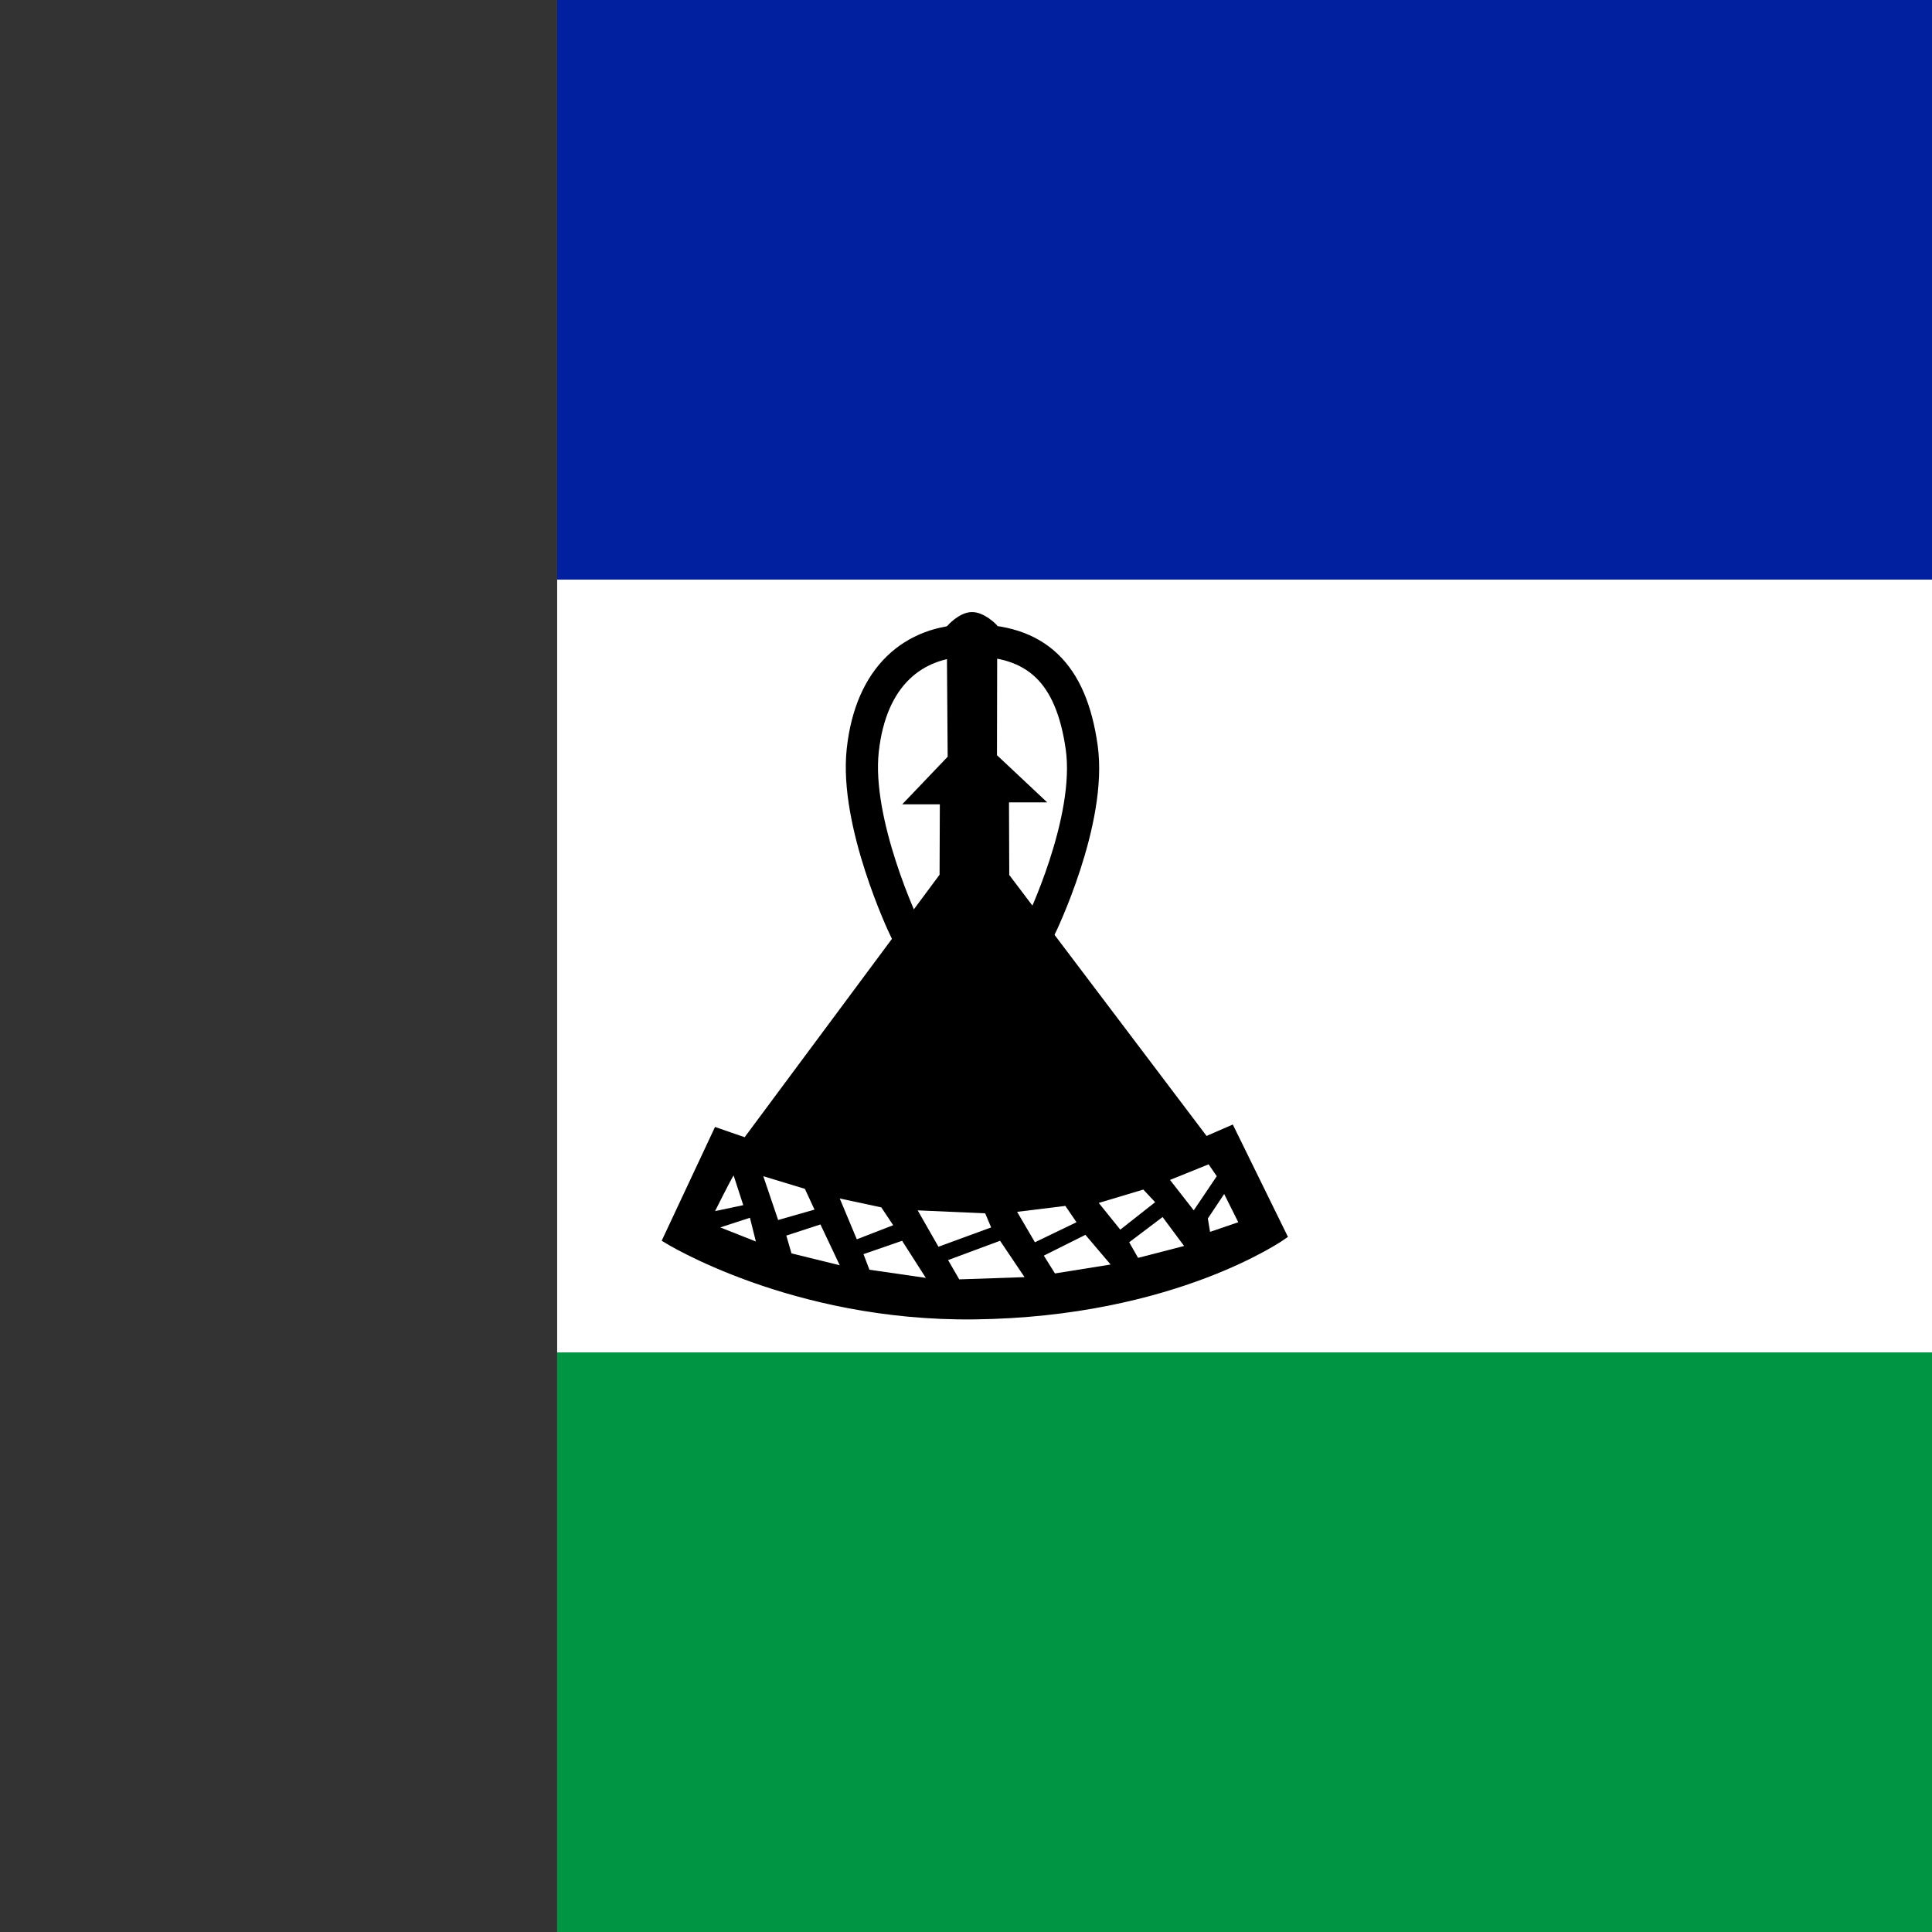 <svg xmlns="http://www.w3.org/2000/svg" version="1" width="512" height="512" viewBox="0 0 256 256">
    <rect x="0" y="0" width="256" height="256" fill="#333333" stroke="none"/>
    <defs>
        <clipPath id="a">
            <path d="M73.828-44h300v300h-300z"/>
        </clipPath>
    </defs>
    <g clip-path="url(#a)">
        <path fill="#fff" d="M-63 0h384v256h-384z"/>
        <path fill="#009543" d="M-63 179.2h384v76.8h-384z"/>
        <path fill="#00209f" d="M-63 0h384v76.8h-384z"/>
        <g>
            <path d="M128.755 81.53c-1.459.031-2.882 1.647-2.882 1.647l.126 17.262-5.45 5.709h4.412l-.037 9.899-26.099 35.144-3.858-1.334-6.743 14.385s16.679 10.444 40.888 10.158c26.57-.316 41.006-10.64 41.006-10.64l-6.968-14.2-3.412 1.484-26.433-34.961-.037-10.194h4.412l-6.004-5.638.036-17.199s-1.494-1.553-2.953-1.522z" stroke="#000" stroke-width="0.854"/>
            <path d="M137.854 122.858h-18.046s-6.55-13.801-5.488-23.449c1.081-9.824 6.696-14.472 14.161-14.554 8.826-.098 13.452 4.325 14.849 14.161 1.385 9.747-5.475 23.843-5.475 23.843z" stroke="#000" stroke-width="4.266" fill="none"/>
            <path d="M97.208 155.756c-.295.393-2.458 4.72-2.458 4.72l3.737-.787-1.278-3.934z" fill="#fff"/>
            <path d="M99.371 161.361l-3.934 1.278 4.72 1.868-.787-3.147z" fill="#fff"/>
            <path d="M101.141 155.854l1.967 5.802 4.819-1.377-1.278-2.753-5.507-1.672z" fill="#fff"/>
            <path d="M104.19 163.721l.688 2.36 6.392 1.573-2.557-5.409-4.524 1.475z" fill="#fff"/>
            <path d="M111.27 158.804l2.262 5.409 4.819-1.868-1.573-2.36-5.507-1.18z" fill="#fff"/>
            <path d="M114.417 166.18l.787 2.065 7.474 1.082-3.147-4.917-5.114 1.77z" fill="#fff"/>
            <path d="M121.596 160.378l2.753 4.819 6.982-2.557-.787-1.868-8.949-.393z" fill="#fff"/>
            <path d="M125.628 166.966l1.475 2.557 8.654-.295-3.245-4.819-6.884 2.557z" fill="#fff"/>
            <path d="M134.773 160.574l2.36 4.032 5.507-2.655-1.475-2.163-6.392.787z" fill="#fff"/>
            <path d="M143.82 163.623l-5.507 2.753 1.475 2.36 7.375-1.18-3.343-3.934z" fill="#fff"/>
            <path d="M145.59 159.394l2.852 3.54 4.622-3.639-1.573-1.672-5.9 1.77z" fill="#fff"/>
            <path d="M154.047 161.263l-4.425 3.344 1.18 2.065 6.097-1.573-2.852-3.835z" fill="#fff"/>
            <path d="M160.144 154.281l1.082 1.573-3.048 4.524-3.147-4.032 5.114-2.065z" fill="#fff"/>
            <path d="M162.209 158.214l1.868 3.737-3.737 1.278-.295-1.77 2.163-3.245z" fill="#fff"/>
        </g>
    </g>
</svg>
